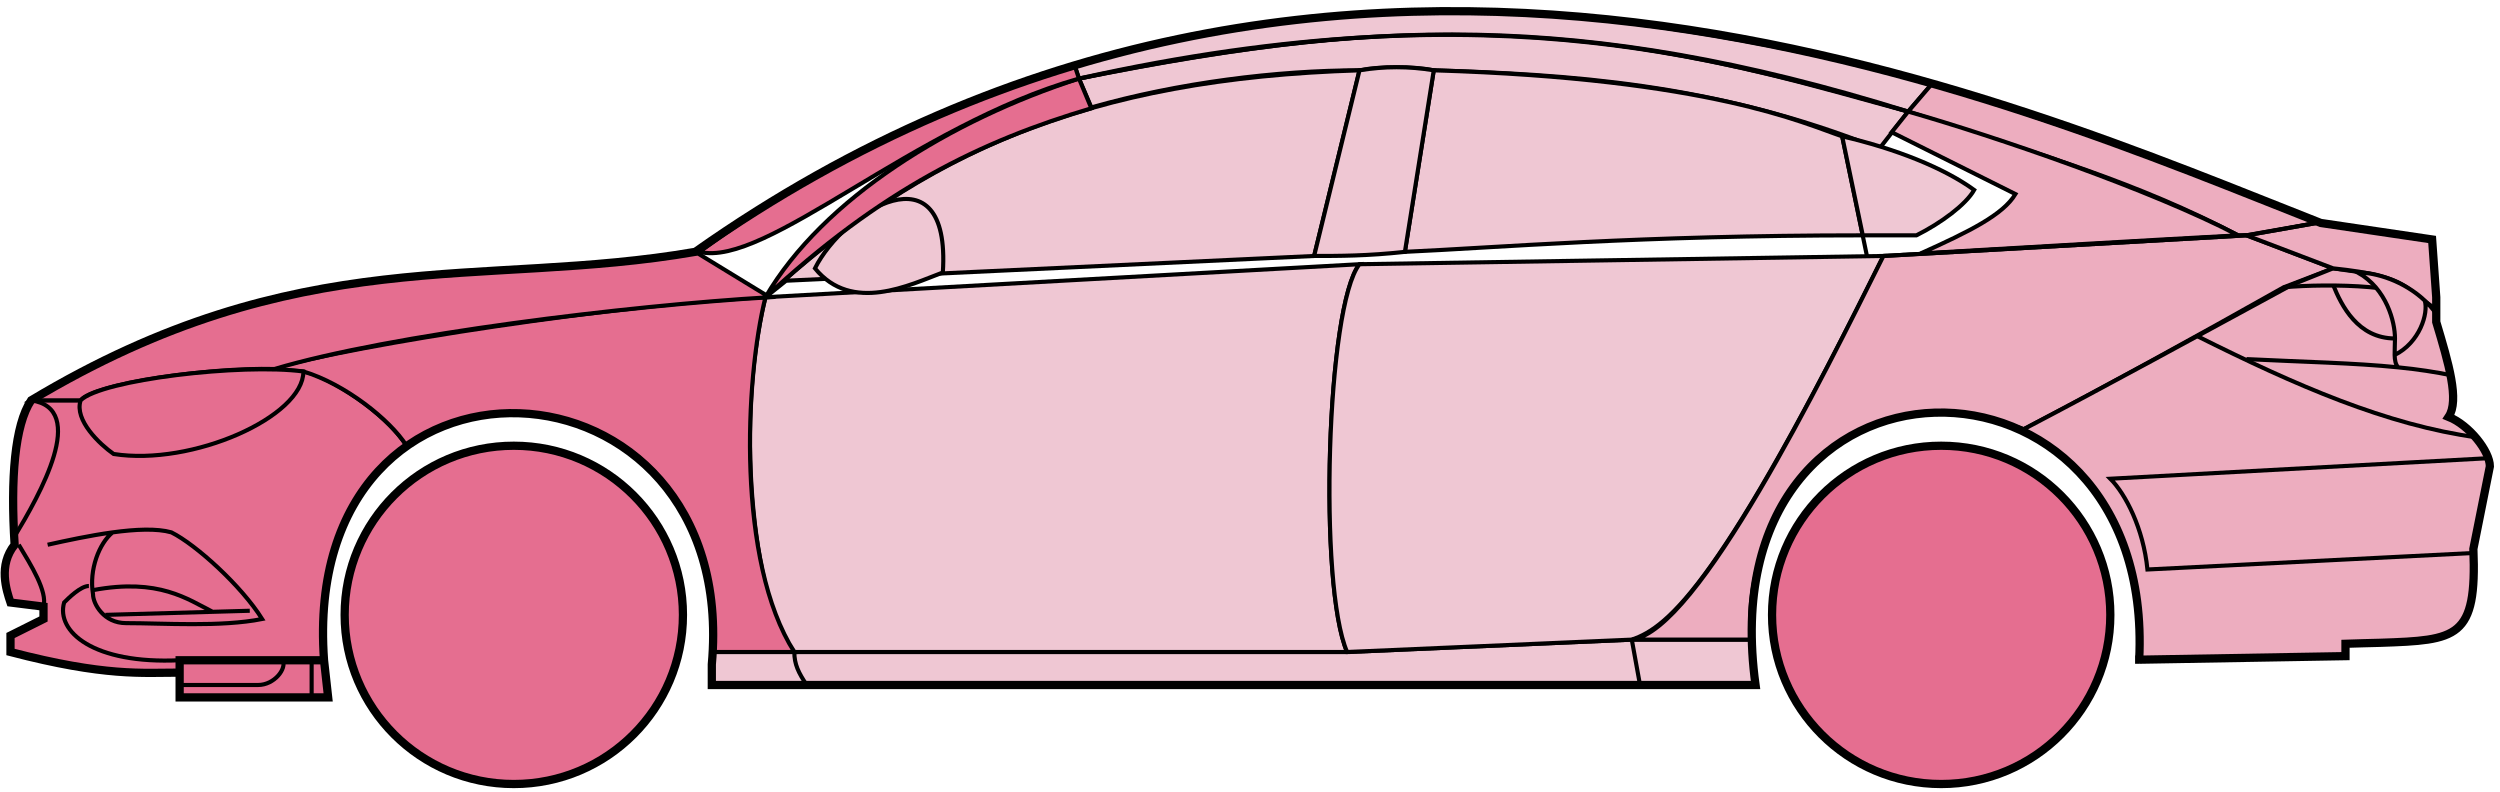 <svg width="303" height="96" viewBox="0 0 303 96" fill="none" xmlns="http://www.w3.org/2000/svg">
<circle cx="62.273" cy="74.523" r="20.5" fill="#E56E90" stroke="black"/>
<circle cx="235.272" cy="74.523" r="20.5" fill="#E56E90" stroke="black"/>
<path d="M132.271 13.023L130.771 9.523C170.771 1.523 192.271 2.023 231.271 13.523L227.771 18.023C207.771 10.023 189.771 9.023 173.771 8.523C171.271 8.023 167.271 8.023 164.771 8.523C154.771 8.523 142.771 10.023 132.271 13.023Z" fill="#EFC7D3" stroke="black" stroke-width="0.5"/>
<path d="M130.771 9.523L130.271 8.023C166.271 -2.977 198.771 1.023 234.271 10.023L231.271 13.523C191.271 1.023 165.271 2.523 130.771 9.523Z" fill="#EFC7D3" stroke="black" stroke-width="0.5"/>
<path d="M130.771 9.523C182.271 -1.977 210.771 8.023 231.271 13.523" stroke="black" stroke-width="0.5"/>
<path d="M170.272 30.523L173.772 8.523C207.272 9.523 218.772 15.023 223.272 16.523L225.755 28.523C198.765 28.523 181.27 30.023 170.272 30.523Z" fill="#EFC7D3"/>
<path d="M226.272 31.023L223.272 16.523C218.772 15.023 207.272 9.523 173.772 8.523L170.272 30.523C181.272 30.023 198.772 28.523 225.772 28.523" stroke="black" stroke-width="0.5"/>
<path d="M164.772 8.523C131.772 9.523 111.772 18.523 92.772 36.023L95.272 34.023L159.272 31.023L164.772 8.523Z" fill="#EFC7D3" stroke="black" stroke-width="0.5"/>
<path d="M239.271 23.023C235.604 20.356 229.771 18.023 223.271 16.523L225.771 28.523H232.271C235.271 27.023 238.271 24.791 239.271 23.023Z" fill="#EFC7D3" stroke="black" stroke-width="0.5"/>
<path d="M96.272 79.023H163.272L197.772 77.523H212.272L212.772 83.023H198.772H97.772H86.272V79.023H96.272Z" fill="#EFC7D3"/>
<path d="M96.272 79.023H163.272L197.772 77.523M96.272 79.023C96.272 80.523 96.772 81.523 97.772 83.023M96.272 79.023H86.272V83.023H97.772M197.772 77.523L198.772 83.023M197.772 77.523H212.272L212.772 83.023H198.772M198.772 83.023H97.772" stroke="black" stroke-width="0.5"/>
<path d="M96.272 79.023C91.772 74.523 88.772 52.523 92.772 36.023L164.772 32.023C160.772 37.023 159.772 71.023 163.272 79.023H96.272Z" fill="#EFC7D3" stroke="black" stroke-width="0.5"/>
<path d="M228.272 31.023L164.772 32.023C160.773 37.023 159.773 71.023 163.272 79.023L197.772 77.523C202.272 76.023 208.772 70.523 228.272 31.023Z" fill="#EFC7D3" stroke="black" stroke-width="0.5"/>
<path d="M170.272 30.523C165.772 31.023 162.272 31.023 159.272 31.023L164.772 8.523C167.772 8.023 170.772 8.023 173.772 8.523L170.272 30.523Z" fill="#EFC7D3" stroke="black" stroke-width="0.5"/>
<path d="M98.772 32.523C103.272 38.023 110.272 34.523 114.272 33.023C115.272 17.523 102.272 25.523 98.772 32.523Z" fill="#EFC7D3" stroke="black" stroke-width="0.5"/>
<path d="M234.271 10.023L231.271 13.523C248.271 19.023 258.771 22.023 271.271 28.523H272.771L280.771 27.023C265.771 20.523 258.271 18.023 234.271 10.023Z" fill="#EDADBF" stroke="black" stroke-width="0.5"/>
<path d="M271.271 28.523C260.771 23.023 241.771 16.523 231.271 13.523L229.271 16.023L244.271 23.523C242.771 26.023 238.771 28.023 232.771 30.723C244.771 30.023 261.771 29.023 271.271 28.523Z" fill="#EDADBF" stroke="black" stroke-width="0.5"/>
<path d="M276.772 34.823L282.771 32.523L272.271 28.523L228.271 31.023C220.771 46.023 205.771 76.523 197.771 77.523H212.271C210.771 66.523 220.271 43.023 245.272 52.023C255.772 46.523 265.772 41.023 276.772 34.823Z" fill="#EDADBF" stroke="black" stroke-width="0.5"/>
<path d="M277.771 34.523C265.771 41.023 255.771 46.523 245.271 52.023C249.771 55.023 260.271 61.023 259.271 80.023L284.271 79.523V78.023C292.771 77.023 301.271 80.523 299.771 66.523L301.771 56.523C301.771 55.023 299.271 51.023 296.771 50.523C298.271 48.023 295.271 39.023 295.271 39.023V37.523L291.271 34.523L286.271 33.023L282.771 32.523L277.771 34.523Z" fill="#EDADBF" stroke="black" stroke-width="0.5"/>
<path d="M280.771 27.023L272.271 28.523L282.771 32.523C292.271 33.523 291.269 35.023 295.265 37.443L294.771 29.023L280.771 27.023Z" fill="#EDADBF"/>
<path d="M295.271 37.523L295.265 37.443M295.265 37.443L294.771 29.023L280.771 27.023L272.271 28.523L282.771 32.523C292.271 33.523 291.269 35.023 295.265 37.443Z" stroke="black" stroke-width="0.5"/>
<path d="M293.772 37.023C293.272 34.523 282.272 34.323 276.772 34.823" stroke="black" stroke-width="0.5"/>
<path d="M299.772 67.023L260.272 69.023C259.772 64.023 257.606 59.856 255.772 58.023L301.772 55.523M300.272 53.023C289.272 51.523 278.272 46.723 266.272 40.723M228.272 31.023L272.272 28.523L280.772 27.023" stroke="black" stroke-width="0.5"/>
<path d="M290.272 41.023C290.272 39.023 289.272 35.023 285.772 33.023C287.993 33.023 291.37 34.063 293.881 36.433C294.345 37.963 293.272 41.523 290.231 43.023C290.217 42.432 290.272 41.747 290.272 41.023Z" fill="#EDADBF"/>
<path d="M272.272 43.523C279.268 43.873 285.285 43.978 290.666 44.523M297.272 45.523C295.169 45.072 292.976 44.757 290.666 44.523M295.272 38.023C294.855 37.438 294.385 36.908 293.881 36.433M290.666 44.523C290.339 44.178 290.245 43.655 290.231 43.023M290.231 43.023C290.217 42.432 290.272 41.747 290.272 41.023C290.272 39.023 289.272 35.023 285.772 33.023C287.993 33.023 291.37 34.063 293.881 36.433M290.231 43.023C293.272 41.523 294.345 37.963 293.881 36.433" stroke="black" stroke-width="0.5"/>
<path d="M290.272 41.023C285.772 41.023 283.772 37.023 282.772 34.523" stroke="black" stroke-width="0.5"/>
<path d="M132.271 13.123C118.771 17.123 106.771 23.023 92.77 36.023C99.77 24.023 115.271 14.523 130.771 9.523L132.271 13.123Z" fill="#E56E90" stroke="black" stroke-width="0.5"/>
<path d="M130.771 9.523C110.771 15.197 92.77 32.523 84.77 30.523C97.77 21.023 113.771 12.523 130.271 8.023L130.771 9.523Z" fill="#E56E90" stroke="black" stroke-width="0.5"/>
<path d="M9.771 48.523H3.771C1.271 52.523 1.271 62.523 1.771 66.023C0.271 67.023 0.271 71.523 1.271 73.023L5.271 73.523V75.023L1.271 77.023V79.023C5.271 80.023 13.771 82.023 21.771 81.523V80.023H39.271C38.605 71.523 40.271 61.023 49.271 54.023C46.771 50.023 39.771 45.523 36.771 45.023C26.771 44.023 11.771 46.523 9.771 48.523Z" fill="#E56E90" stroke="black" stroke-width="0.5"/>
<path d="M92.772 36.023C74.939 36.856 43.273 41.723 32.773 44.723L36.773 45.023C41.773 46.523 47.273 50.856 49.273 54.023C62.272 44.523 87.772 51.523 86.272 79.023H96.272C89.272 68.023 90.272 46.023 92.772 36.023Z" fill="#E56E90" stroke="black" stroke-width="0.5"/>
<path d="M9.771 48.523H3.771C36.271 29.023 58.271 35.023 84.27 30.523L93.271 36.023C76.271 37.023 47.27 40.523 33.27 44.723C25.27 44.523 11.271 46.523 9.771 48.523Z" fill="#E56E90" stroke="black" stroke-width="0.5"/>
<path d="M36.772 45.023C29.272 44.023 12.272 46.023 9.772 48.523C8.972 50.923 12.105 53.856 13.772 55.023C23.272 56.523 36.772 50.523 36.772 45.023Z" fill="#E56E90" stroke="black" stroke-width="0.5"/>
<path d="M3.771 48.523C10.771 49.523 4.771 60.023 1.771 65.023C1.271 58.023 1.771 52.523 3.771 48.523Z" fill="#E56E90" stroke="black" stroke-width="0.5"/>
<path d="M21.77 84.523V80.023H39.27L39.77 84.523H21.77Z" fill="#E56E90" stroke="black" stroke-width="0.5"/>
<path d="M2.272 66.022C3.772 68.522 5.772 71.689 5.272 73.522M21.773 80.022C11.273 80.522 6.772 76.522 7.772 73.022C8.272 72.522 9.772 71.022 10.773 71.022" stroke="black" stroke-width="0.5"/>
<path d="M31.773 75.023C29.273 71.023 23.773 66.023 20.773 64.523C19.022 64.023 16.397 64.148 13.647 64.523C12.022 65.856 10.773 69.023 11.273 72.023C11.273 73.189 12.58 75.523 15.273 75.523C19.773 75.523 26.773 76.023 31.773 75.023Z" fill="#E56E90"/>
<path d="M5.772 66.023C8.022 65.523 10.897 64.898 13.647 64.523M13.647 64.523C16.397 64.148 19.022 64.023 20.773 64.523C23.773 66.023 29.273 71.023 31.773 75.023C26.773 76.023 19.773 75.523 15.273 75.523C12.58 75.523 11.273 73.189 11.273 72.023C10.773 69.023 12.022 65.856 13.647 64.523Z" stroke="black" stroke-width="0.5"/>
<path d="M11.273 71.523C19.273 70.023 22.773 72.651 25.773 74.151M12.773 74.523L30.273 74.023" stroke="black" stroke-width="0.5"/>
<path d="M21.77 83.022H31.27C33.27 83.022 34.77 81.022 34.27 80.022M37.77 80.022V84.522" stroke="black" stroke-width="0.5"/>
<path d="M21.772 81.523C17.272 81.523 12.772 82.023 1.272 79.023V77.023L5.272 75.023V73.523L1.272 73.023C0.771 71.523 -0.228 68.523 1.772 66.023C1.272 58.023 1.772 51.523 3.772 48.522C36.272 29.023 58.272 35.023 84.272 30.523C162.272 -24.477 244.272 12.523 281.272 27.023L294.772 29.023L295.272 36.023V39.023C296.771 44.023 298.106 48.523 296.772 50.523C299.272 51.523 301.772 54.689 301.772 56.523L299.772 66.523C300.224 77.371 297.816 77.595 288.485 77.907C287.494 77.941 285.425 77.975 284.272 78.023V79.523L259.272 79.954M21.772 81.523V84.523H39.771L39.272 80.023M21.772 81.523V80.023H39.272M39.272 80.023C36.272 38.523 89.772 41.523 86.272 80.523V83.023H212.772C206.772 39.523 261.272 39.523 259.272 79.954M258.771 79.954H259.272" stroke="black"/>
</svg>
